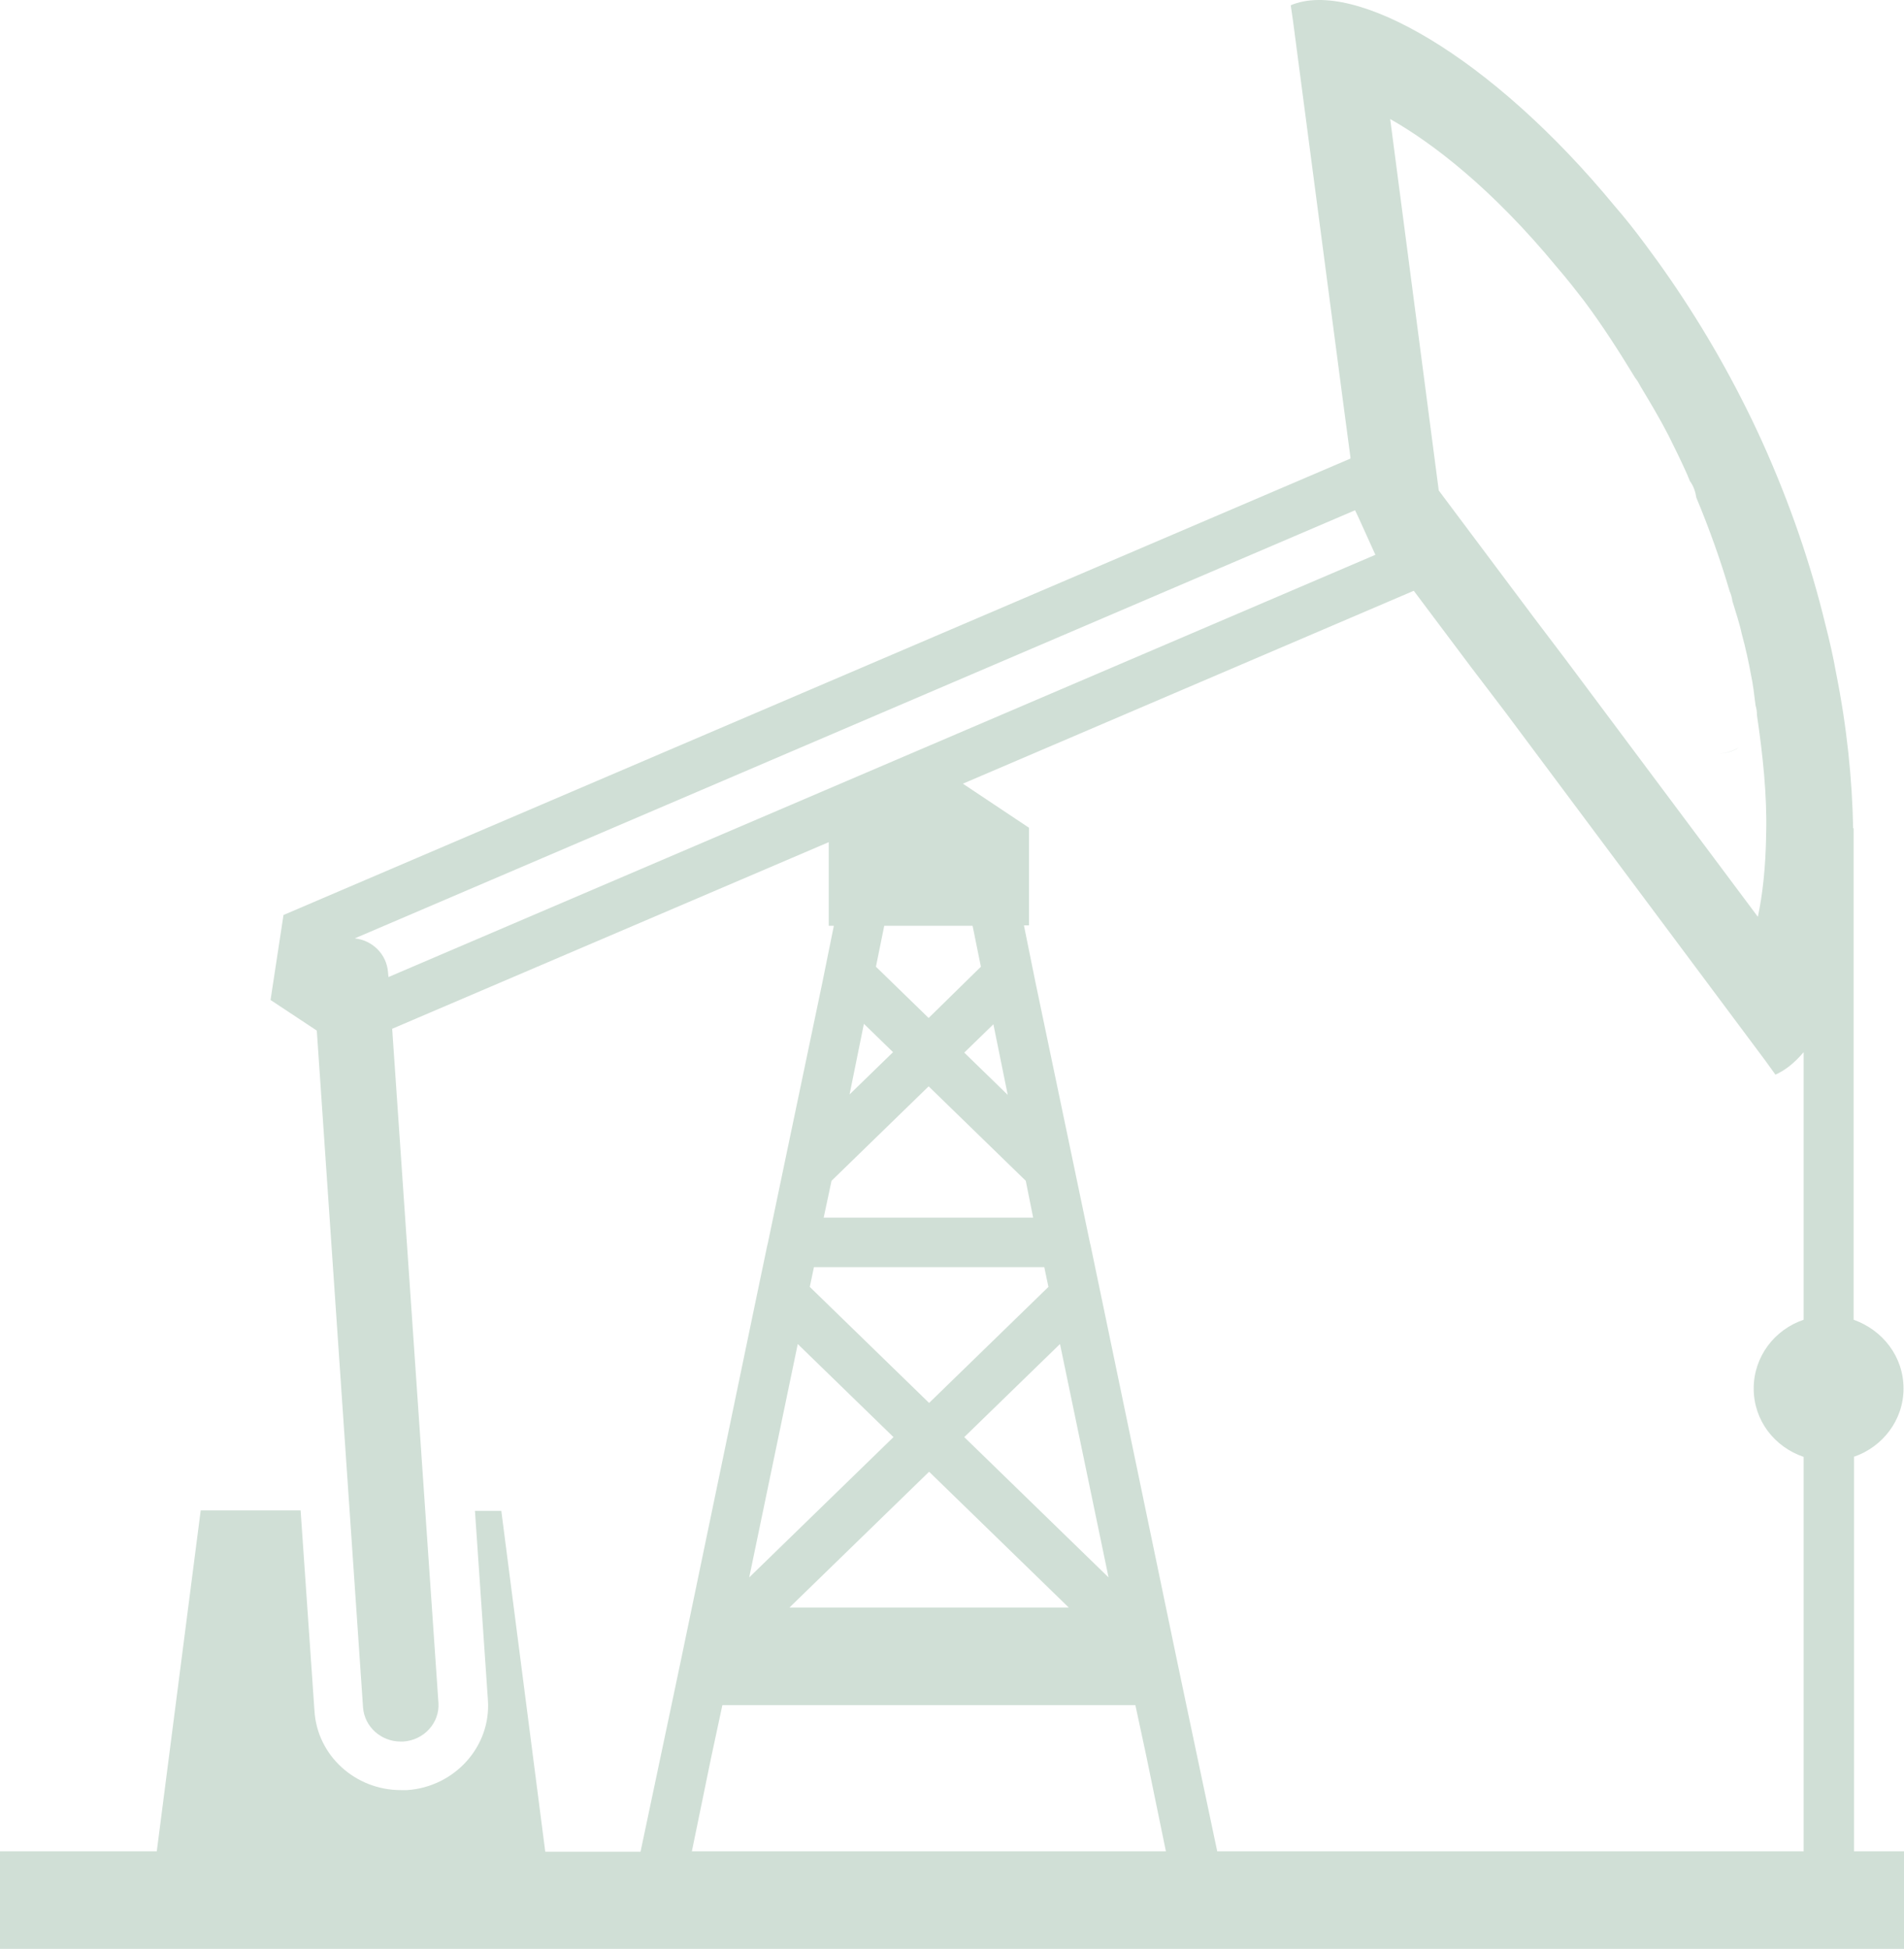 <svg width="85" height="87" viewBox="0 0 85 87" fill="none" xmlns="http://www.w3.org/2000/svg">
<path d="M82.75 65.038C84.05 64.596 84.979 63.392 84.979 61.986C84.979 60.561 84.05 59.377 82.75 58.915V36.973H82.729C82.688 34.825 82.46 32.496 81.965 30.027C81.841 29.324 81.676 28.601 81.49 27.878C80.85 25.229 79.921 22.498 78.682 19.748C78.373 19.066 78.063 18.423 77.733 17.781C76.453 15.271 74.987 12.963 73.438 10.895C73.005 10.313 72.55 9.731 72.076 9.189C66.584 2.524 60.452 -0.97 57.623 0.235L57.727 0.958L59.956 17.921L60.287 20.411V20.471L12.656 40.847L12.078 44.641L14.143 46.007L16.207 76.22C16.269 77.083 17.012 77.745 17.88 77.745C17.921 77.745 17.962 77.745 18.003 77.745C18.933 77.685 19.634 76.902 19.573 76.019L17.508 45.926L36.998 37.595V41.329H37.225L36.709 43.879L35.078 51.668L34.273 55.522L34.252 55.602L33.715 58.172L30.412 74.052L29.875 76.601L28.595 82.664H24.342L22.38 67.447H21.203L21.782 75.898C21.926 77.966 20.295 79.773 18.169 79.913C18.065 79.913 17.983 79.913 17.9 79.913C15.856 79.913 14.163 78.368 14.039 76.38L13.42 67.427H8.96L6.999 82.644H0V87H27.686H29.957H52.957H55.249H85V82.644H82.77V65.038H82.75ZM69.515 11.939C69.949 12.441 70.341 12.943 70.713 13.424C71.539 14.528 72.282 15.693 73.005 16.877C73.087 16.978 73.149 17.078 73.211 17.198C73.211 17.198 73.211 17.219 73.232 17.219C73.232 17.219 73.232 17.198 73.211 17.198C73.211 17.219 73.232 17.219 73.232 17.239C73.665 17.961 74.099 18.684 74.491 19.447C74.76 19.989 75.049 20.571 75.317 21.173C75.358 21.274 75.4 21.374 75.441 21.474C75.606 21.695 75.689 21.956 75.73 22.217C76.308 23.602 76.803 24.988 77.216 26.393C77.278 26.534 77.32 26.674 77.34 26.835C77.485 27.316 77.65 27.798 77.753 28.28C77.939 28.963 78.063 29.545 78.166 30.107C78.269 30.569 78.311 31.03 78.373 31.492C78.414 31.633 78.434 31.753 78.434 31.894C78.434 31.894 78.434 31.894 78.434 31.914C78.703 33.74 78.889 35.527 78.847 37.193C78.827 38.739 78.682 39.964 78.476 40.927L69.928 29.485L68.483 27.577L64.23 21.896L62.062 5.314C63.941 6.378 66.604 8.406 69.515 11.939ZM17.343 43.617L17.322 43.397C17.26 42.594 16.62 41.971 15.836 41.891L60.493 22.779L60.638 23.081L61.401 24.767L17.343 43.617ZM41.457 45.444L39.104 43.156L39.475 41.329H43.419L43.79 43.156L41.457 45.444ZM44.348 45.725L44.988 48.877L43.047 46.99L44.348 45.725ZM39.868 46.97L37.927 48.857L38.567 45.705L39.868 46.97ZM37.122 52.712L41.457 48.496L45.793 52.712L46.123 54.358H36.771L37.122 52.712ZM36.151 57.449L36.337 56.566H46.619L46.805 57.449L41.478 62.629L36.151 57.449ZM43.047 64.154L47.321 59.999L49.489 70.418L43.047 64.154ZM47.713 71.763H35.243L41.478 65.7L47.713 71.763ZM35.614 59.999L39.888 64.154L33.447 70.418L35.614 59.999ZM30.887 82.644L31.754 78.428L32.249 76.119H50.686L51.182 78.428L52.049 82.644H30.887ZM80.52 58.915C79.219 59.356 78.29 60.561 78.29 61.986C78.29 63.412 79.219 64.596 80.52 65.038V82.644H54.34L53.06 76.581L52.524 74.031L49.22 58.152L48.684 55.582L48.663 55.502L47.858 51.648L46.227 43.858L45.711 41.309H45.938V36.953L42.985 34.985L63.115 26.373L65.675 29.786L67.203 31.793L78.827 47.372L79.26 47.974C79.715 47.773 80.127 47.432 80.52 46.97V58.915ZM76.68 33.64C77.051 33.64 77.382 33.54 77.65 33.359C77.382 33.52 77.051 33.64 76.68 33.64Z" fill="#D0DFD6"/>
</svg>
